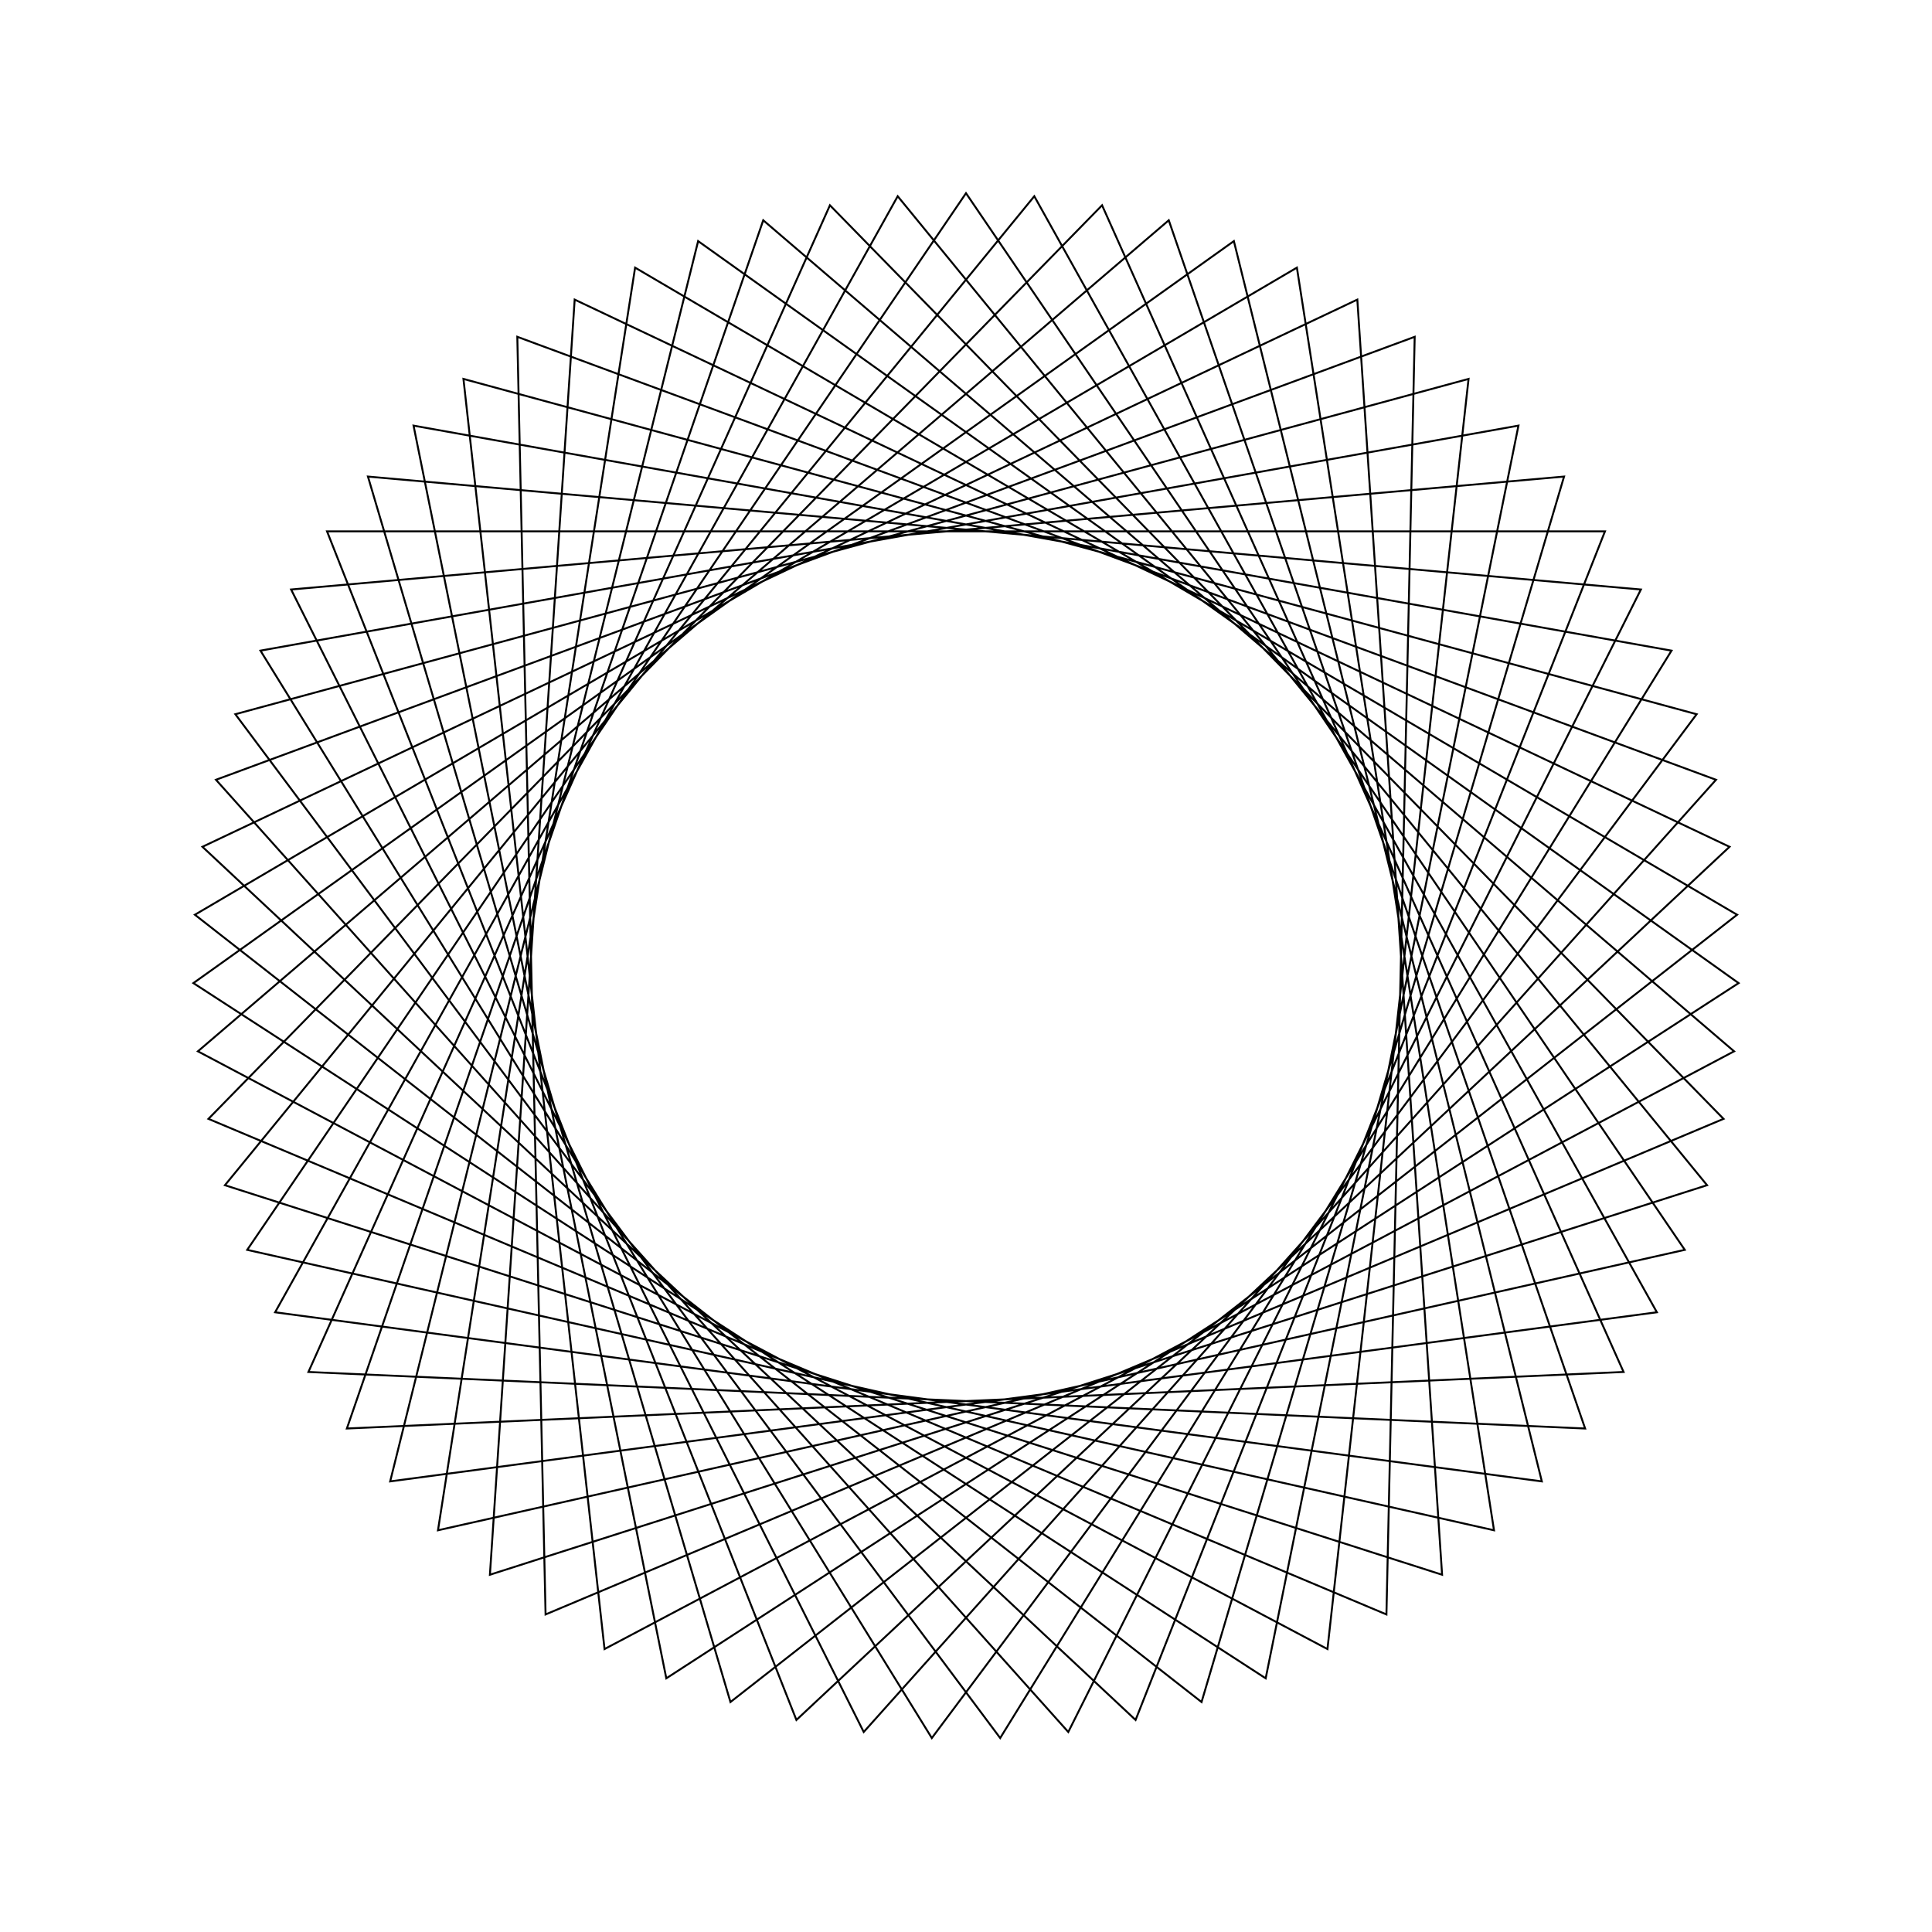 <?xml version="1.0" ?>
<svg height="100" width="100">
  <path d="M 50.0,90.0 L 87.204,35.308 L 22.67,20.793 L 32.873,86.148 L 89.912,52.653 L 37.808,11.903 L 19.045,75.333 L 84.932,69.487 L 55.294,10.352 L 11.179,59.639 L 73.224,82.567 L 71.761,16.437 L 10.79,42.088 L 57.043,89.375 L 84.036,28.987 L 17.954,26.061 L 39.505,88.599 L 89.756,45.584 L 31.291,14.645 L 23.988,80.387 L 87.818,63.032 L 48.231,10.039 L 13.482,66.323 L 78.595,77.97 L 65.512,13.13 L 10.01,49.115 L 63.865,87.52 L 79.805,23.323 L 14.24,32.077 L 46.465,89.843 L 88.357,38.654 L 25.358,18.492 L 29.745,84.493 L 89.521,56.17 L 41.222,10.975 L 16.927,72.498 L 83.073,72.498 L 58.778,10.975 L 10.479,56.17 L 70.255,84.493 L 74.642,18.492 L 11.643,38.654 L 53.535,89.843 L 85.76,32.077 L 20.195,23.323 L 36.135,87.52 L 89.99,49.115 L 34.488,13.13 L 21.405,77.97 L 86.518,66.323 L 51.769,10.039 L 12.182,63.032 L 76.012,80.387 L 68.709,14.645 L 10.244,45.584 L 60.495,88.599 L 82.046,26.061 L 15.964,28.987 L 42.957,89.375 L 89.21,42.088 L 28.239,16.437 L 26.776,82.567 L 88.821,59.639 L 44.706,10.352 L 15.068,69.487 L 80.955,75.333 L 62.192,11.903 L 10.088,52.653 L 67.127,86.148 L 77.33,20.793 L 12.796,35.308 L 50.0,90.0Z" fill="none" stroke="black" stroke-width="0.1" transform="matrix(1 0 0 -1 0 100)"/>
</svg>
